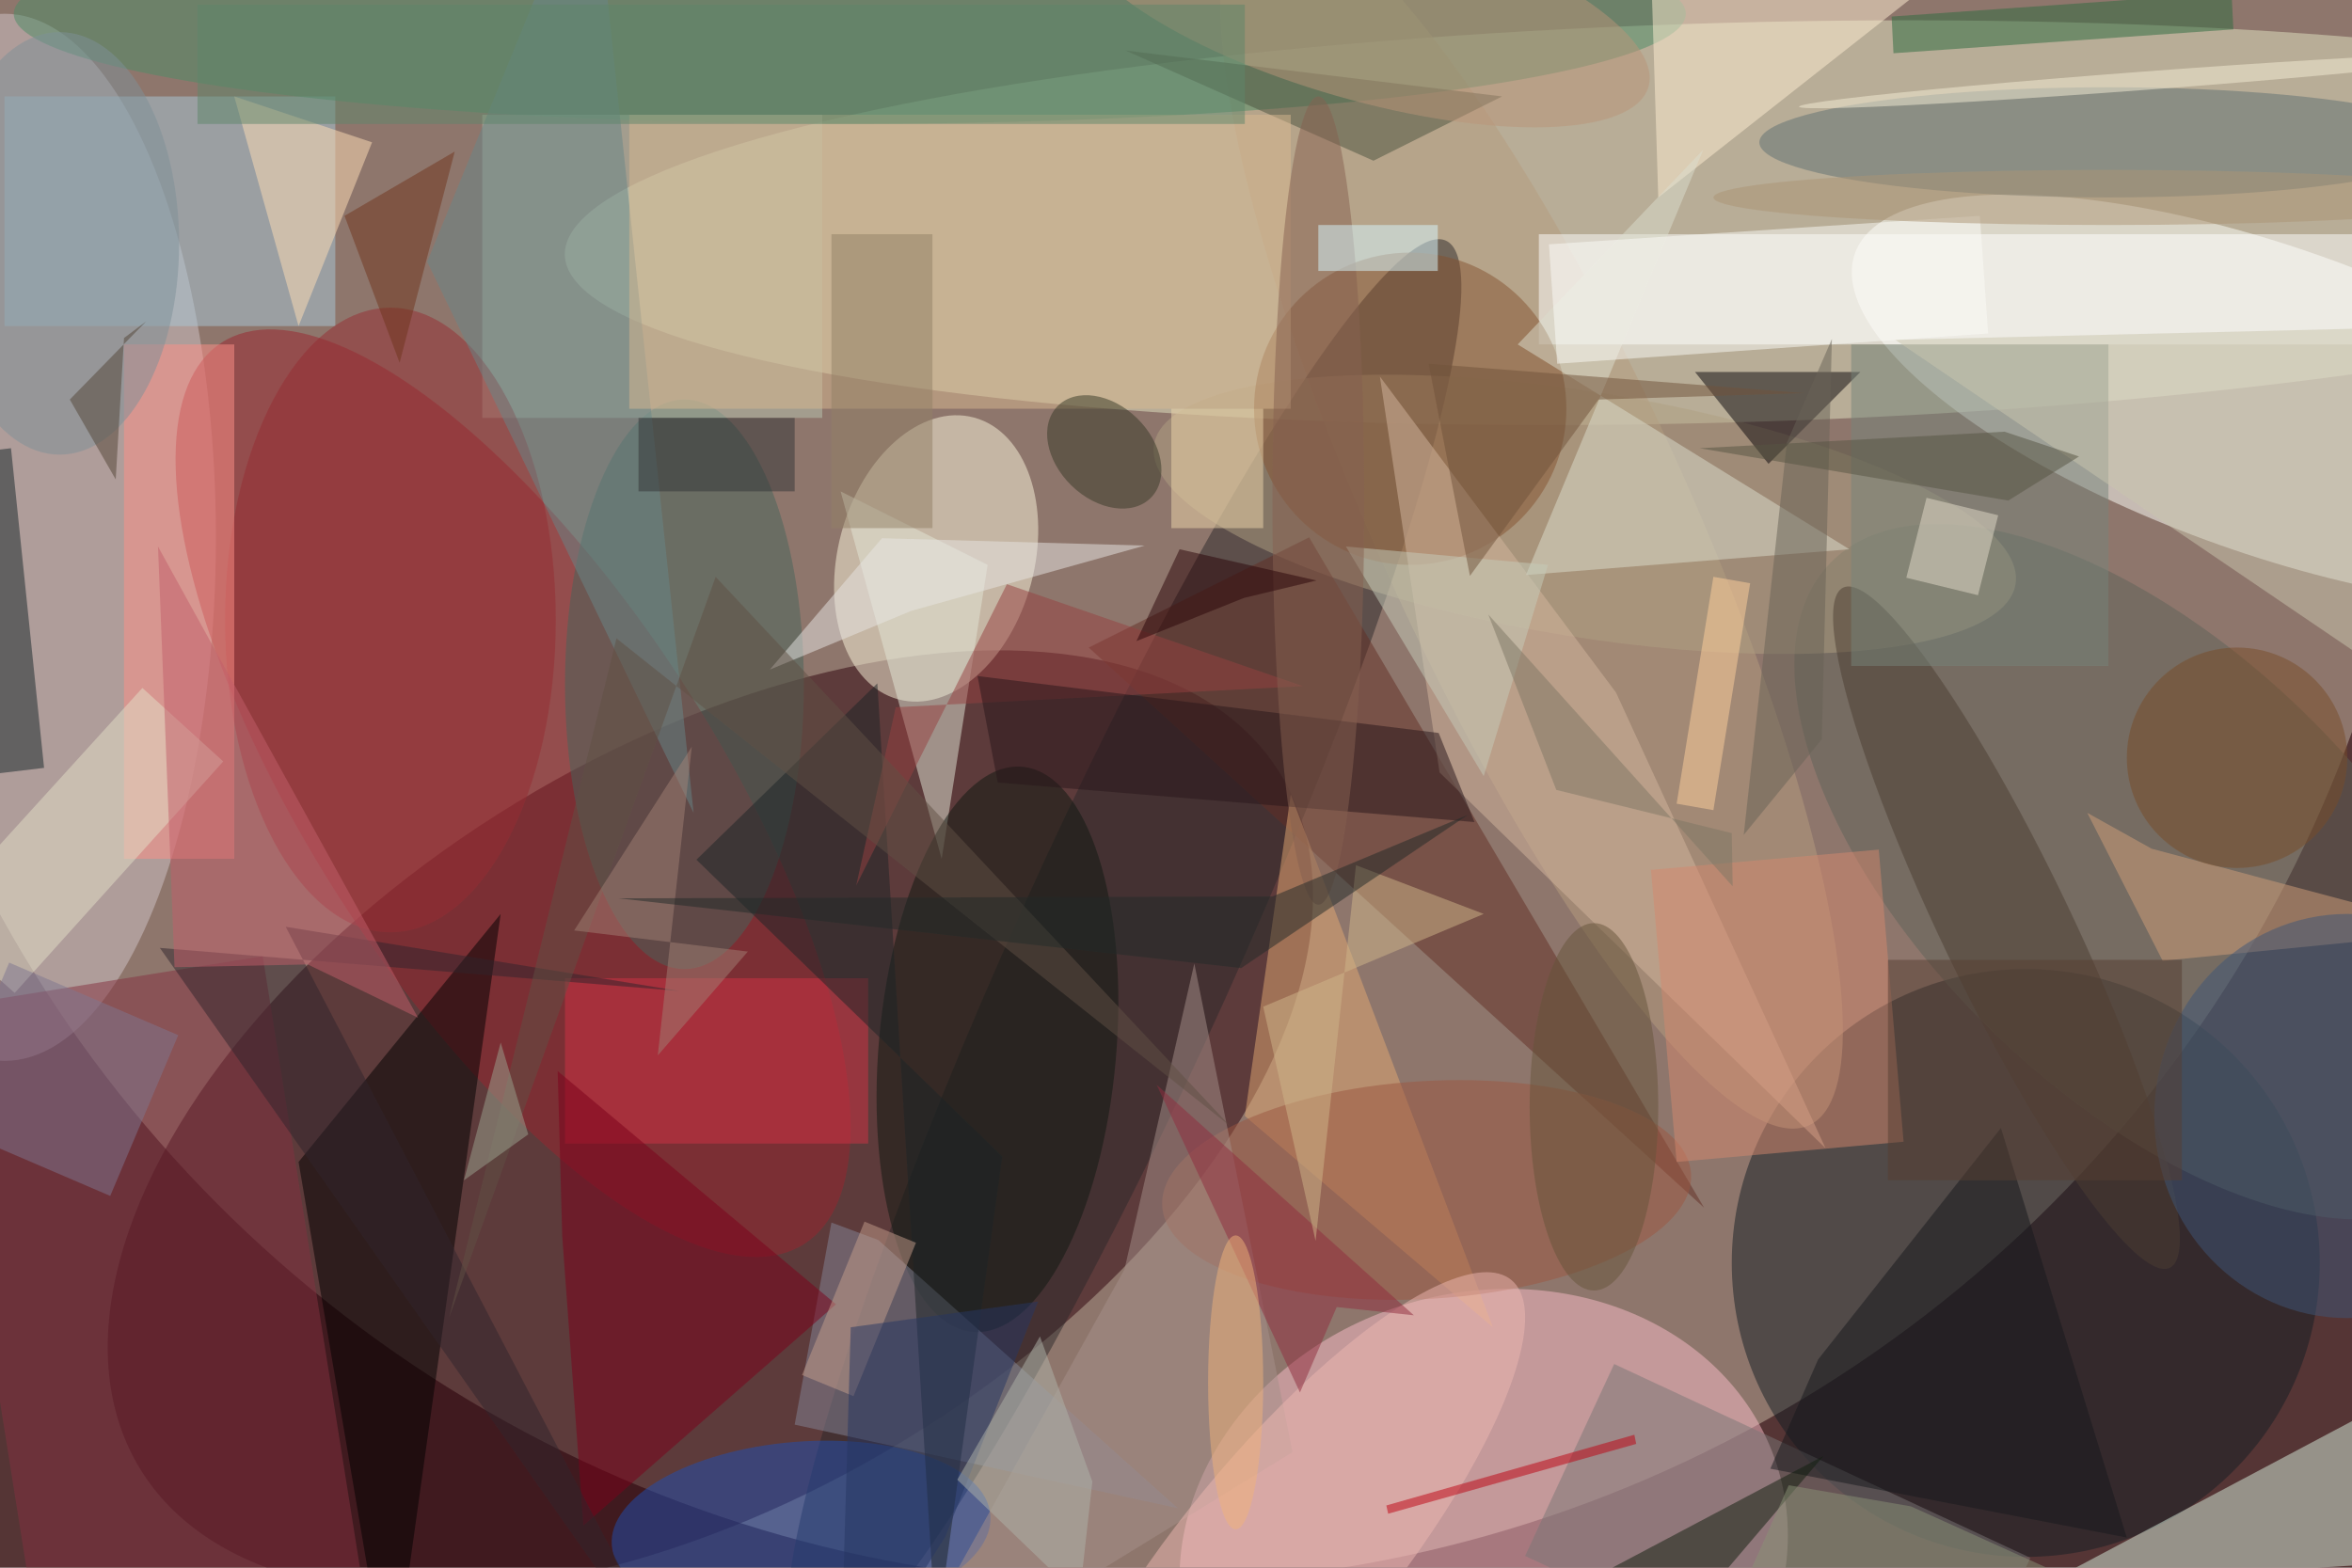 <svg xmlns="http://www.w3.org/2000/svg" viewBox="0 0 1800 1200"><defs/><filter id="a"><feGaussianBlur stdDeviation="12"/></filter><rect width="100%" height="100%" fill="#553535"/><g filter="url(#a)"><g fill-opacity=".5" transform="translate(3.5 3.5) scale(7.031)"><circle cx="123" cy="31" r="141" fill="#c8b8a4"/><circle r="1" fill="#2d000b" transform="rotate(-121.3 72.6 39.2) scale(40.632 72.685)"/><circle r="1" fill="#e2e5c3" transform="rotate(-91.6 105.3 -79.3) scale(21.753 126.574)"/><circle cx="220" cy="137" r="32" fill="#141e25"/><circle r="1" fill="#fefffa" transform="matrix(45.195 16.004 -5.562 15.708 246.6 43.1)"/><circle r="1" fill="#fabdc8" transform="matrix(-32.094 9.401 -8.089 -27.617 161 169)"/><ellipse cy="58" fill="#d1c5c8" rx="23" ry="57"/><circle r="1" fill="#9a242f" transform="rotate(147.1 15 51.1) scale(22.05 58.423)"/><circle r="1" fill="#b69c7e" transform="matrix(15.349 -6.995 30.218 66.306 166.2 55.7)"/><circle r="1" fill="#2c282b" transform="rotate(24.3 -179.1 334.6) scale(12.075 85.194)"/><circle r="1" fill="#fcf6dd" transform="matrix(-4.117 15.34 -10.318 -2.769 101.4 60.3)"/><path fill="#d8f1de" d="M271 146v23l-49 3z"/><path fill="#fff" d="M167 25h89v12h-89z"/><path fill="#a8c8d9" d="M0 10h36v25H0z"/><ellipse cx="92" cy="1" fill="#4c8c66" rx="91" ry="12"/><circle r="1" fill="#5f6358" transform="matrix(16.924 -17.403 34.572 33.619 233.3 94.4)"/><path fill="#853040" d="M28.1 103.6l11.3 71.1L4 180.4l-11.3-71.1z"/><path d="M42 185l-10-59 22-27z"/><circle r="1" fill="#1f4fb3" transform="matrix(20.605 -1.658 .773 9.61 86.7 166.1)"/><circle r="1" fill="#b1a083" transform="matrix(2.133 -13.171 46.887 7.594 172 55.5)"/><path fill="#622e25" d="M185 131l-67-61 24-12z"/><circle cx="153" cy="44" r="17" fill="#845230"/><path fill="#d4b69f" d="M198.2 124.5l-42-40.9-6.5-43.1 25.7 34.4z"/><path fill="#0a070a" d="M184 40h18l-10 10z"/><ellipse cx="74" cy="74" fill="#46645b" rx="13" ry="31"/><ellipse cx="229" cy="15" fill="#617073" rx="38" ry="6"/><path fill="#e5e8d8" d="M107 61l-5 32-11-40z"/><circle r="1" fill="#0e1810" transform="rotate(-85 116.1 -2.1) scale(30.881 12.93)"/><path fill="#b8c4b1" d="M52 12h37v33H52z"/><path fill="#e3a973" d="M135 121l27 23-22-58z"/><path fill="#ffeed3" d="M179-11l1 32 47-37z"/><path fill="#858799" d="M95.1 134.5l32.6 29.2-41.7-9.1 4-22z"/><path fill="#7b7676" d="M175.2 148l45.3 21.1-9.7 20.9-45.3-21.1z"/><ellipse cx="42" cy="67" fill="#972d32" rx="18" ry="34"/><path fill="#d33244" d="M61 106h33v18H61z"/><path fill="#dcdecf" d="M164.7 37l20.2-21.2-19.3 46.3 35.2-2.8z"/><path fill="#ff9089" d="M13 37h12v56H13z"/><circle r="1" fill="#4c3e33" transform="matrix(-6.342 3.045 -17.777 -37.025 217.9 100.5)"/><path fill="#16262a" d="M-4.3 48.9l5-.6 3.6 34.8-5 .6z"/><path fill="#7c001b" d="M90.5 141.5L63 165.6l-2.3-31.5-.5-18z"/><path fill="#d2a17b" d="M226.7 88l7 3.9 33.7 9-32.5 3.2z"/><circle r="1" fill="#9d5740" transform="rotate(86.5 8.8 146.8) scale(11.855 28.832)"/><path fill="#4b523e" d="M163 10l-41-5 27 12z"/><path fill="#698789" d="M46 28l29 60L64-16z"/><path fill="#e4e1c8" d="M15 74.4l8.8 8-22.7 25.2-9-8z"/><path fill="#d4896f" d="M182 126l-2.8-31.8L204 92l2.7 31.8z"/><path fill="#16191c" d="M192.2 159.4l5.2-11.9 19.9-25.2 13.7 44.6z"/><path fill="#77847b" d="M201 37h28v35h-28z"/><path fill="#cac7ae" d="M263.5 35.1l-3.1 75.9 4.3-34.5-58.9-40z"/><path fill="#2c6b3f" d="M205.4 1.3l37-2.6.2 4-37 2.6z"/><path fill="#d9b991" d="M68 12h72v32H68z"/><path fill="#1d2527" d="M101.4 177.9L95 73.9 75.3 93.1l33.3 32.3z"/><path fill="#a7918b" d="M121.9 137.7l7.6-33.3 10.7 53.2L95.6 185z"/><path fill="#964140" d="M109.1 63.1l32.2 11.1L97 76.5l-4.3 19.4z"/><path fill="#28171b" d="M105.9 73.1l2.2 11.6L160 89l-3.9-9.7z"/><path fill="#ffdfb7" d="M32 35l8-20-15-5z"/><circle r="1" fill="#bb9579" transform="matrix(-2.855 9.927 -31.136 -8.954 147.8 0)"/><path fill="#938166" d="M90 25h11v32H90z"/><ellipse cx="255" cy="121" fill="#3e5779" rx="21" ry="22"/><circle r="1" fill="#eeb8b3" transform="rotate(129.4 29.7 117.4) scale(38.974 11.308)"/><path fill="#7f7791" d="M.5 104.3l18.4 7.9-7.4 17.5-18.4-7.9z"/><ellipse cx="6" cy="26" fill="#7e9099" rx="13" ry="23"/><path fill="#31242c" d="M16.9 102.7l56.6 4.7-42.9-7L74.8 185z"/><circle r="1" fill="#363827" transform="matrix(-3.574 3.662 -5.093 -4.97 119.7 48.7)"/><path fill="#fdfdf8" d="M215.9 35.8L169 39.1l-.9-13L215 23z"/><path fill="#c7cdbb" d="M146 59l15 25 7-23z"/><path fill="#e8e7e4" d="M98.7 66l-15.4 6.4 12.2-14.3 28.6.8z"/><path fill="#101f0e" d="M175 185h-28l51-27z"/><path fill="#902c3f" d="M141 151.1l-15.6-33.5 28 25.1-8.4-.9z"/><path fill="#71523b" d="M155 39.1l40.9 3.2-22.4.7-14 19.2z"/><path fill="#d0b78b" d="M137 109.1l5.7 25.5 4.4-40.9L161 99z"/><path fill="#eed7ab" d="M127 44h10v13h-10z"/><ellipse cx="143" cy="54" fill="#876051" rx="5" ry="44"/><path fill="#d9f8ff" d="M143 24h13v5h-13z"/><circle r="1" fill="#f7eed6" transform="rotate(85.7 112 129.7) scale(1 37.72)"/><path fill="#c25f6a" d="M18.5 104.8L16.7 59 45 110.3l-12-5.8z"/><circle cx="243" cy="82" r="12" fill="#784c29"/><ellipse cx="173" cy="120" fill="#66543a" rx="7" ry="20"/><path fill="#605145" d="M66.6 69l-18.2 73.9 29-80.6 56 59.8z"/><path fill="#696357" d="M197.8 80l1.1-43.6-4.9 11.3-4.7 42.7z"/><path fill="#c49f8c" d="M86.8 149.2l6.8-16.7 5.6 2.3-6.8 16.7z"/><path fill="#273762" d="M92.1 144l20.4-2.8-10.1 25.6L90.9 185z"/><path fill="#71351d" d="M43 39l6-23-12 7z"/><ellipse cx="134" cy="150" fill="#f1b27b" rx="3" ry="16"/><path fill="#b0b5ab" d="M117 173.4l-13.3-12.8 9-15.6 5.7 15.8z"/><path fill="#a28174" d="M62 100.8l12.8-20-3.7 33.6 9.8-11.3z"/><path fill="#e4ddcb" d="M209.2 53.7l7.8 1.9-2.2 8.7-7.8-1.9z"/><ellipse cx="229" cy="21" fill="#ad9574" rx="43" ry="3"/><path fill="#232b29" d="M134.6 104.9l24.7-16.7-21.3 8.9-71.2.2z"/><path fill="#534537" d="M7.1 43l8.3-8.5-2.4 1.8-.9 15.4z"/><path fill="#ffd19d" d="M182 87l4-24.7 4 .7-4 24.7z"/><path fill="#9da590" d="M50 128l4-15 3 10z"/><path fill="#8a9277" d="M207.5 163.5l-13.3-2.3-7.4 16.6 68.3 7.2z"/><path fill="#563f33" d="M205 104h32v24h-32z"/><path fill="#565443" d="M184.5 48.3l33.6 5.7 7.7-4.8-8.1-2.7z"/><path fill="#2b0508" d="M127.9 59.3l-4.7 10 11.7-4.7 7.9-1.9z"/><path fill="#323437" d="M69 45h17v8H69z"/><path fill="#5e876b" d="M21 0h114v13H21z"/><path fill="#7e7665" d="M168.9 85.5l19.1 4.7.1 5.8-26.6-29.6z"/><path fill="#be0011" d="M150.4 163.4l27-7.7.2 1-27 7.6z"/></g></g></svg>